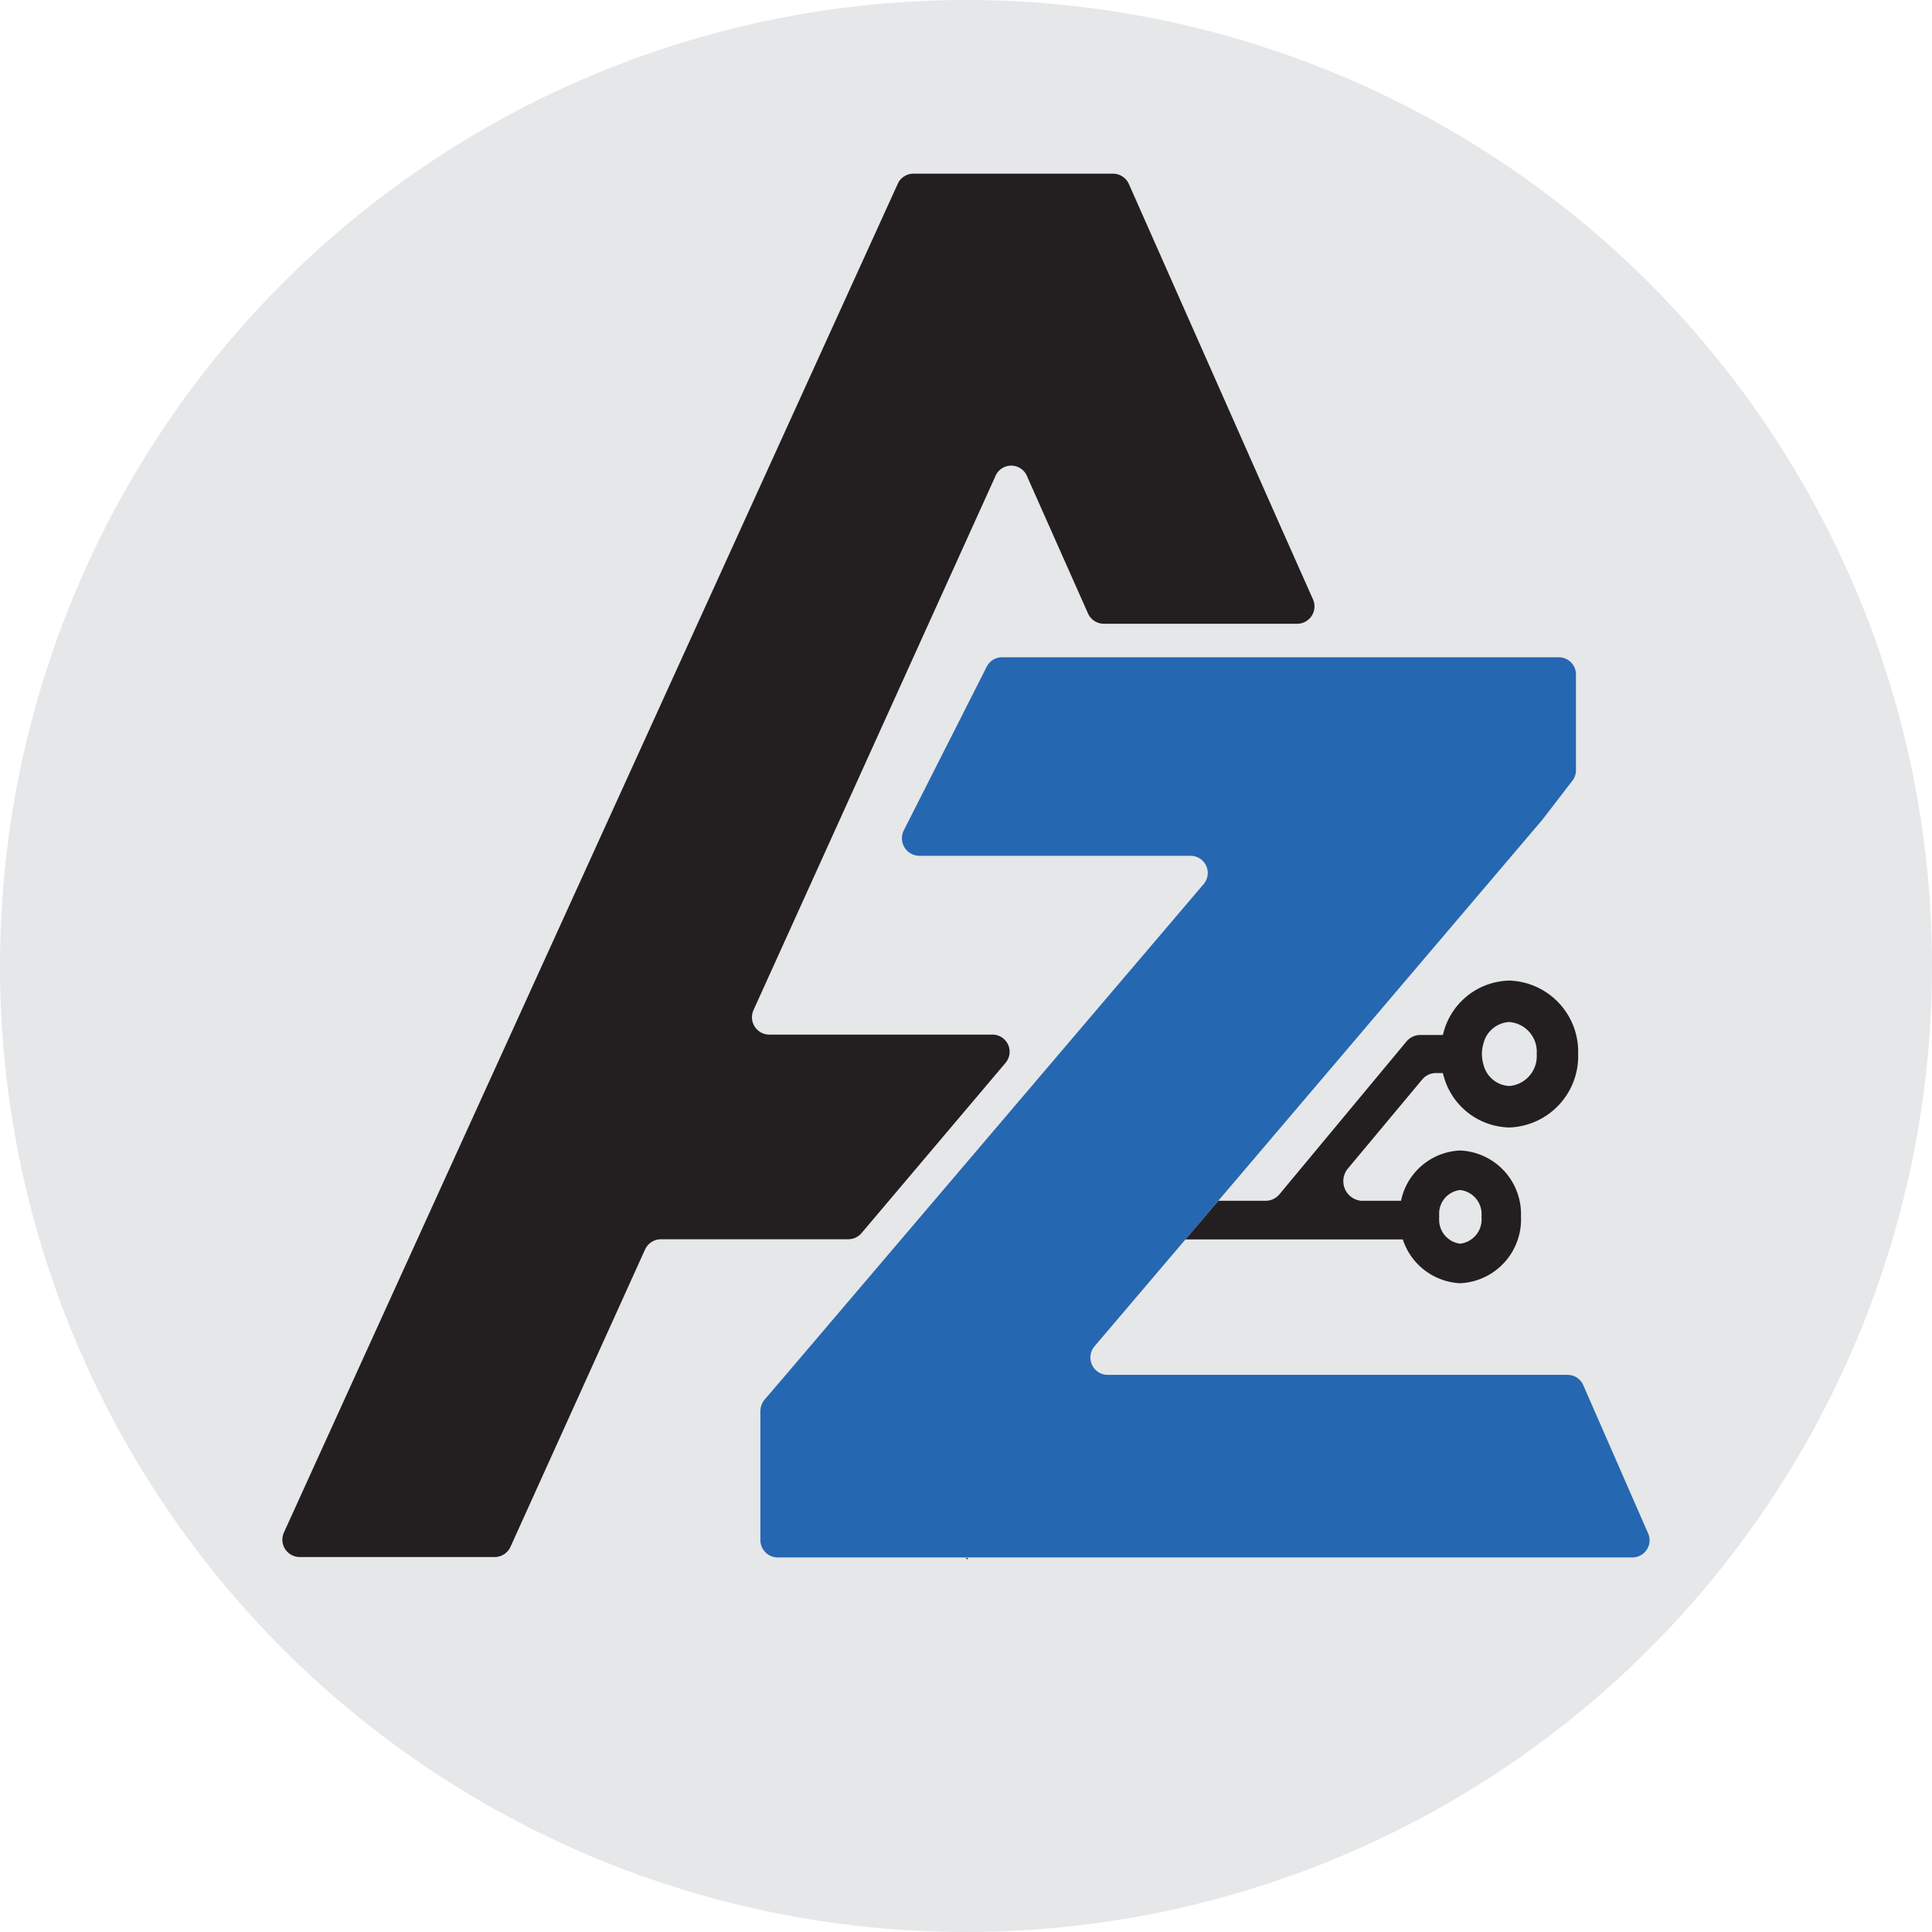 <svg id="Layer_1" data-name="Layer 1" xmlns="http://www.w3.org/2000/svg" viewBox="0 0 98 98"><defs><style>.cls-1{fill:#e6e7e8;}.cls-2{fill:#ed1c24;}.cls-3,.cls-6,.cls-7{fill:none;}.cls-4{fill:#231f20;}.cls-5{fill:#2667b1;}.cls-6,.cls-7{stroke:#231f20;stroke-miterlimit:10;}.cls-6{stroke-width:2.1px;}.cls-7{stroke-width:2px;}</style></defs><circle class="cls-1" cx="49" cy="49" r="49"/><path class="cls-2" d="M39.87,69.77" transform="translate(0)"/><line class="cls-3" x1="43.43" y1="62.87" x2="43.5" y2="62.87"/><path class="cls-4" d="M50.48,24.18,38.22,51.24a.88.88,0,0,0,.8,1.24H50.36A.87.87,0,0,1,51,53.92L43.7,62.55a.88.88,0,0,1-.67.31H33.52a.9.9,0,0,0-.8.52L25.89,78.47a.88.88,0,0,1-.8.51H15.2a.88.88,0,0,1-.8-1.24l1.75-3.85L45.54,9.32a.87.87,0,0,1,.8-.51H56.46a.88.88,0,0,1,.8.52l7.68,17.34L66.6,30.4a.88.88,0,0,1-.8,1.24H56a.88.88,0,0,1-.81-.52l-3.08-6.93A.87.87,0,0,0,50.48,24.18Z" transform="translate(0)"/><polygon class="cls-4" points="49.11 79.03 49.05 79.1 48.99 79.03 49.11 79.03"/><path class="cls-4" d="M39.87,69.74" transform="translate(0)"/><path class="cls-5" d="M82.8,79H39.45a.88.88,0,0,1-.88-.88V71.57a.93.93,0,0,1,.21-.57l1.08-1.26L61.05,44.85a.87.87,0,0,0-.67-1.44H46.63a.89.89,0,0,1-.79-1.28l4.21-8.31a.87.87,0,0,1,.79-.48H79.07a.87.87,0,0,1,.87.88v4.85a.85.85,0,0,1-.18.53l-1.54,2L55.52,68.29a.88.88,0,0,0,.67,1.45H79.51a.86.86,0,0,1,.8.52l3.29,7.52A.87.87,0,0,1,82.8,79Z" transform="translate(0)"/><path class="cls-4" d="M61.8,60.91h2.4a.92.92,0,0,0,.7-.33l6.45-7.76a.91.91,0,0,1,.7-.32h1.6a.88.88,0,0,1,.54.18,2.63,2.63,0,0,0,0,1.57.88.88,0,0,1-.54.18h-.82a.91.91,0,0,0-.7.34L68.35,59.3a1,1,0,0,0,.7,1.61h3v.65a.76.76,0,0,0,0,.15.81.81,0,0,0,0,.16v1H60.13" transform="translate(0)"/><path class="cls-2" d="M72,61.56v.31a.86.86,0,0,1,0-.16A.76.76,0,0,1,72,61.56Z" transform="translate(0)"/><path class="cls-6" d="M79,53.46a2.57,2.57,0,0,1-2.44,2.68,2.48,2.48,0,0,1-2.33-1.88,2.93,2.93,0,0,1,0-1.59,2.48,2.48,0,0,1,2.33-1.88A2.56,2.56,0,0,1,79,53.46Z" transform="translate(0)"/><path class="cls-7" d="M76.15,61.71a2.24,2.24,0,0,1-2.08,2.38A2.22,2.22,0,0,1,72,61.87a.86.86,0,0,1,0-.16.76.76,0,0,1,0-.15,2.2,2.2,0,0,1,2.07-2.2A2.23,2.23,0,0,1,76.15,61.71Z" transform="translate(0)"/></svg>